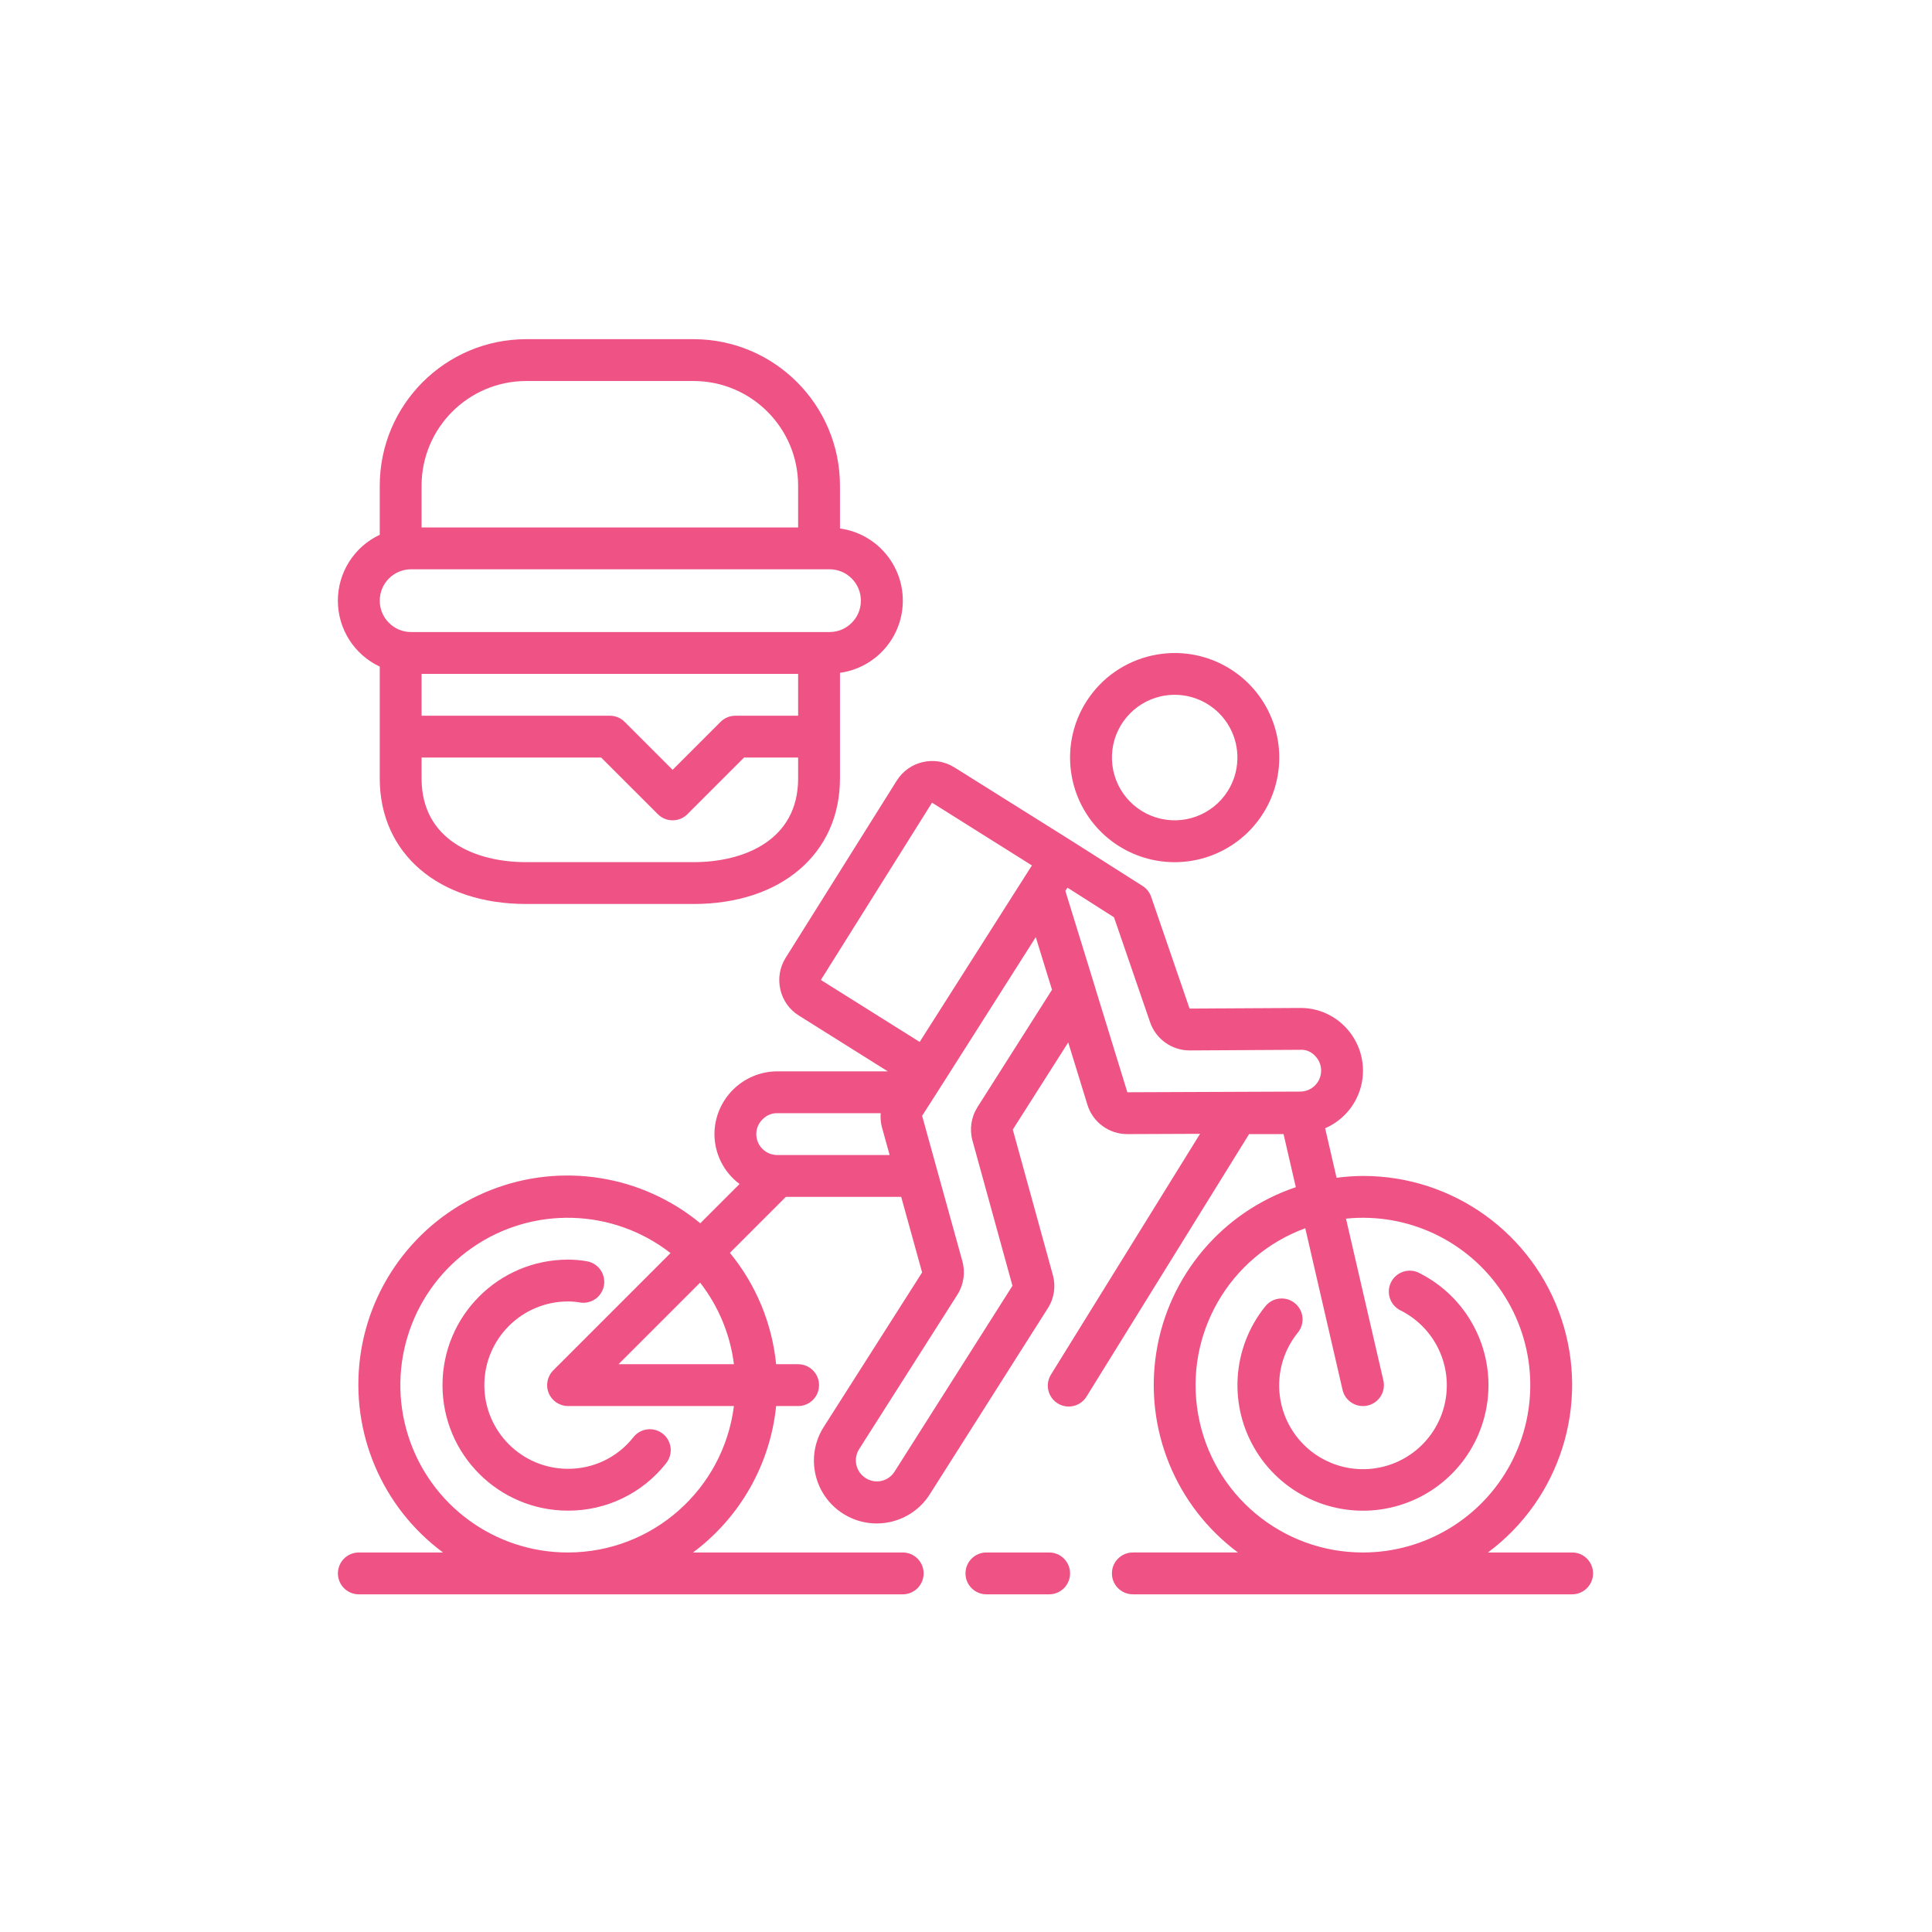 <?xml version="1.0"?>
<svg xmlns="http://www.w3.org/2000/svg" height="512px" viewBox="-21 -21 682.668 682" width="512px" class=""><g transform="matrix(0.693, 0, 0, 0.693, 98.384, 98.281)"><path d="m551.344 476.422c-5.27-2.648-11.691-.527-14.344 4.742-2.648 5.27-.527 11.688 4.742 14.34 16.215 8.078 25.582 25.496 23.367 43.477-2.211 17.977-15.516 32.609-33.199 36.516-17.691 3.906-35.922-3.758-45.496-19.133-9.582-15.375-8.422-35.121 2.883-49.273 2.539-2.941 3.277-7.035 1.926-10.684-1.348-3.641-4.582-6.262-8.422-6.84-3.848-.57-7.699.992-10.059 4.082-16.965 21.168-18.742 50.73-4.434 73.777 14.305 23.047 41.586 34.57 68.082 28.758 26.492-5.809 46.449-27.691 49.797-54.609 3.352-26.918-10.633-53.027-34.898-65.152zm0 0" data-original="#000000" class="active-path" data-old_color="#ef5285" fill="#ef5285"/><path d="m381.652 185.078c-11.566 18.207-11.027 41.59 1.371 59.246 12.398 17.652 34.207 26.102 55.262 21.398 21.055-4.695 37.207-21.621 40.918-42.867 3.715-21.25-5.738-42.648-23.953-54.207-24.867-15.742-57.785-8.395-73.598 16.43zm72.027 45.742c-7.762 12.223-22.773 17.707-36.586 13.367-13.816-4.336-23-17.414-22.387-31.879.609-14.469 10.859-26.723 24.988-29.879 2.312-.512 4.668-.77 7.031-.77 11.664.02 22.398 6.387 28.008 16.613 5.605 10.23 5.203 22.699-1.055 32.547zm0 0" data-original="#000000" class="active-path" data-old_color="#ef5285" fill="#ef5285"/><path d="m74.691 533.648c0-23.562 19.098-42.664 42.664-42.664 1.922-.008 3.848.156 5.746.477 3.797.754 7.699-.613 10.203-3.562 2.5-2.953 3.207-7.027 1.848-10.648-1.359-3.625-4.574-6.227-8.402-6.797-3.102-.539-6.246-.809-9.395-.801-35.348 0-64.004 28.648-64.004 63.996 0 35.344 28.656 63.996 64.004 63.996 19.469.078 37.895-8.809 49.957-24.098 2.445-2.977 3.098-7.043 1.695-10.637-1.402-3.594-4.633-6.152-8.453-6.691-3.816-.535-7.625 1.027-9.965 4.094-8.031 10.16-20.285 16.059-33.234 16-23.566 0-42.664-19.102-42.664-42.664zm0 0" data-original="#000000" class="active-path" data-old_color="#ef5285" fill="#ef5285"/><path d="m362.676 640.309c5.891 0 10.664-4.773 10.664-10.664 0-5.895-4.773-10.668-10.664-10.668h-32c-5.887 0-10.664 4.773-10.664 10.668 0 5.891 4.777 10.664 10.664 10.664zm0 0" data-original="#000000" class="active-path" data-old_color="#ef5285" fill="#ef5285"/><path d="m629.332 618.977h-42.93c36.855-27.434 51.973-75.41 37.496-119.02-14.473-43.605-55.277-73.023-101.227-72.969-4.496.027-8.988.34-13.453.938l-5.824-25.25c9.75-4.219 16.777-12.996 18.746-23.438 1.965-10.438-1.375-21.176-8.922-28.656-6.008-6.023-14.199-9.363-22.703-9.246l-56.246.316-19.582-56.977c-.785-2.289-2.324-4.238-4.367-5.535l-35.91-22.816-60.113-37.695c-9.996-6.203-23.125-3.152-29.355 6.828l-56.684 90.406c-2.973 4.801-3.922 10.582-2.641 16.074 1.246 5.516 4.652 10.301 9.457 13.281l45.32 28.434h-56.379c-17.637.09-31.914 14.367-32 32.004.027 10.016 4.77 19.441 12.801 25.438l-20.023 20.02c-29.883-24.645-70.789-31.129-106.832-16.934-36.039 14.191-61.539 46.824-66.598 85.23-5.059 38.402 11.121 76.527 42.258 99.566h-42.934c-5.887 0-10.664 4.773-10.664 10.668 0 5.891 4.777 10.664 10.664 10.664h277.324c5.895 0 10.668-4.773 10.668-10.664 0-5.895-4.773-10.668-10.668-10.668h-106.93c23.98-17.836 39.359-44.93 42.391-74.66h11.211c5.887 0 10.664-4.773 10.664-10.668 0-5.891-4.777-10.664-10.664-10.664h-11.211c-2.086-20.844-10.289-40.605-23.582-56.789l28.539-28.547h58.805l10.664 38.539-50.172 78.793c-9.477 14.938-5.055 34.73 9.883 44.207 14.934 9.477 34.73 5.055 44.207-9.883l60.078-94.707c3.32-5.078 4.285-11.348 2.637-17.191l-20.395-74.055 28.266-44.449 9.762 31.723c2.734 8.957 11.016 15.062 20.383 15.031l37.066-.145-75.871 122.527c-2.133 3.242-2.344 7.391-.539 10.828 1.809 3.438 5.34 5.625 9.219 5.703 3.887.082 7.504-1.953 9.453-5.312l82.742-133.602h17.578l6.25 27.066c-37.527 12.648-64.934 45.082-71.125 84.199-6.199 39.113 9.836 78.434 41.617 102.055h-53.598c-5.887 0-10.66 4.773-10.66 10.668 0 5.891 4.773 10.664 10.66 10.664h223.992c5.895 0 10.668-4.773 10.668-10.664 0-5.895-4.773-10.668-10.668-10.668zm-511.977 0c-37.34.074-70.383-24.141-81.574-59.758-11.188-35.625 2.082-74.383 32.758-95.672 30.668-21.289 71.621-20.164 101.078 2.773l-59.734 59.734c-3.074 3.031-4.016 7.629-2.383 11.633 1.641 3.996 5.527 6.617 9.855 6.629h84.59c-5.406 42.621-41.629 74.594-84.59 74.66zm84.59-95.992h-58.844l41.598-41.602c9.391 12.062 15.352 26.43 17.246 41.602zm22.07-106.668c-5.891 0-10.668-4.773-10.668-10.66-.008-2.879 1.176-5.625 3.266-7.598 1.941-1.988 4.617-3.102 7.402-3.074h52.766c-.199 2.383.012 4.781.605 7.098l3.949 14.234zm72.637-57.656-50.379-31.605 56.676-90.387 50.938 32-3.602 5.641zm29.484 33.219c-3.223 5.078-4.152 11.277-2.566 17.07l20.398 74.035-60.16 94.832c-1.516 2.391-3.926 4.07-6.691 4.672-2.762.602-5.652.074-8.027-1.469-4.973-3.141-6.469-9.719-3.336-14.703l50.129-78.789c3.238-5.098 4.148-11.328 2.52-17.141l-20.504-74.043 11.094-17.359 46.859-73.758 6.402 20.781 1.875 6.047zm76.41-7.559-16.352-53.117c-.051-.277-.125-.547-.215-.809l-14.77-47.852c-.051-.242-.117-.492-.195-.727l-.062-.211 1.07-1.602 23.719 15.102 18.379 53.453c2.949 8.621 11.043 14.418 20.16 14.43h.094l56.297-.32c2.852-.191 5.633.938 7.543 3.062 2 1.965 3.129 4.656 3.133 7.465.031 2.836-1.074 5.57-3.066 7.594-1.992 2.02-4.707 3.168-7.547 3.18zm120.125 234.656c-41.363.035-76.781-29.613-84.02-70.336-7.242-40.715 15.777-80.762 54.609-94.988l19.008 82.383c1.113 4.848 5.43 8.281 10.402 8.281.805 0 1.609-.094 2.398-.27 2.762-.633 5.16-2.336 6.66-4.734 1.5-2.402 1.988-5.305 1.352-8.062l-19.055-82.496c31.359-3.184 61.918 11.172 79.48 37.336 17.562 26.168 19.277 59.887 4.453 87.699-14.828 27.809-43.773 45.184-75.289 45.188zm0 0" data-original="#000000" class="active-path" data-old_color="#ef5285" fill="#ef5285"/><path d="m21.355 167.25v57.078c0 38.281 30.004 63.996 74.668 63.996h85.328c44.66 0 74.664-25.715 74.664-63.996v-53.875c18.367-2.547 32.047-18.258 32.047-36.801 0-18.547-13.68-34.25-32.047-36.801v-21.855c-.047-41.211-33.449-74.613-74.664-74.664h-85.328c-41.223.051-74.617 33.453-74.668 74.664v25.078c-13.031 6.109-21.355 19.203-21.355 33.598s8.324 27.488 21.355 33.602zm213.328 57.078c0 31.453-27.551 42.664-53.332 42.664h-85.328c-25.781 0-53.336-11.211-53.336-42.664v-10.668h91.578l28.879 28.875c4.164 4.16 10.918 4.16 15.082 0l28.871-28.875h27.586zm0-32h-32c-2.828 0-5.543 1.121-7.543 3.125l-24.457 24.457-24.457-24.457c-2-2.004-4.715-3.125-7.539-3.125h-96v-21.332h191.996zm-191.996-117.332c.035-29.438 23.891-53.293 53.336-53.332h85.328c29.438.039 53.293 23.895 53.332 53.332v21.332h-191.996zm-5.332 42.664h213.324c8.836 0 16 7.164 16 16.004 0 8.836-7.164 16-16 16h-213.324c-8.836 0-16-7.164-16-16 0-8.84 7.164-16.004 16-16.004zm0 0" data-original="#000000" class="active-path" data-old_color="#ef5285" fill="#ef5285"/></g> </svg>
